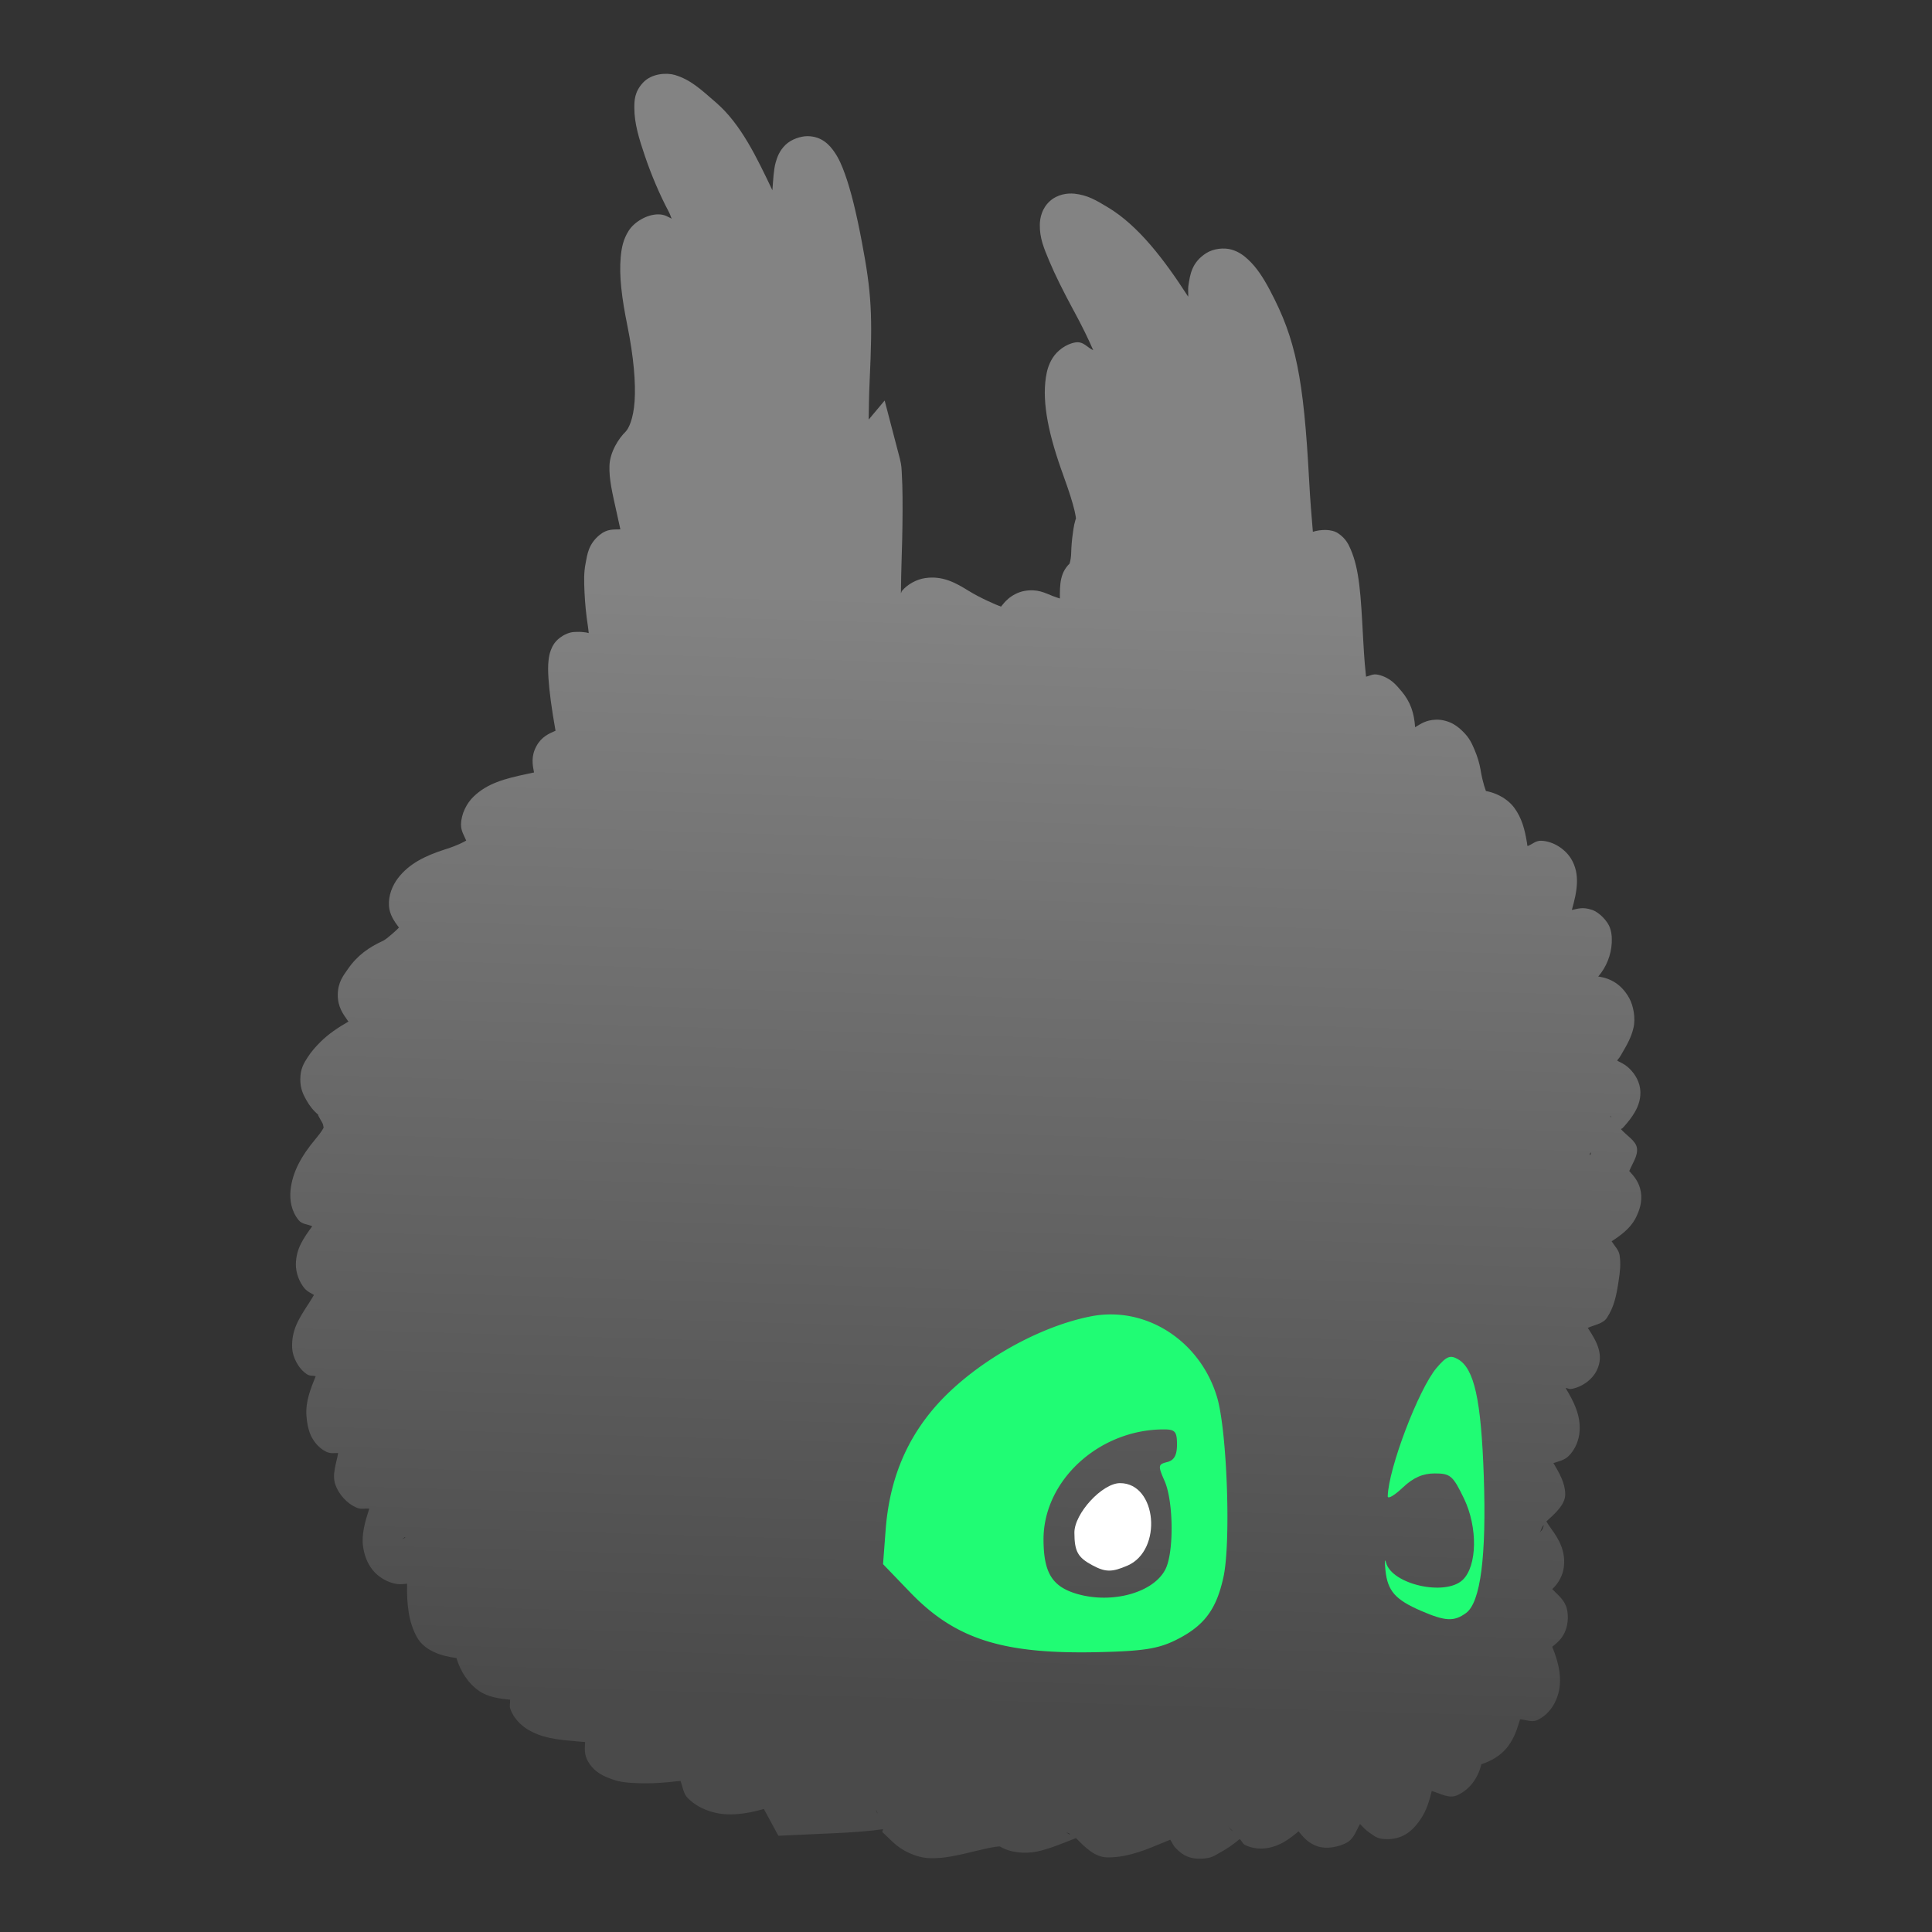 <?xml version="1.0" encoding="UTF-8" standalone="no"?>
<svg
   xmlns:dc="http://purl.org/dc/elements/1.1/"
   xmlns:cc="http://creativecommons.org/ns#"
   xmlns:rdf="http://www.w3.org/1999/02/22-rdf-syntax-ns#"
   xmlns:svg="http://www.w3.org/2000/svg"
   xmlns="http://www.w3.org/2000/svg"
   xmlns:xlink="http://www.w3.org/1999/xlink"
   xmlns:sodipodi="http://sodipodi.sourceforge.net/DTD/sodipodi-0.dtd"
   xmlns:inkscape="http://www.inkscape.org/namespaces/inkscape"
   height="48"
   width="48"
   version="1.1"
   id="svg24"
   sodipodi:docname="badland.svg"
   inkscape:version="0.92.4 5da689c313, 2019-01-14">
  <rect width="100%" height="100%" fill="#333333" stroke="none"/>
  <defs
     id="defs28">
    <linearGradient
       inkscape:collect="always"
       id="linearGradient848">
      <stop
         style="stop-color:#4a4a4a;stop-opacity:1"
         offset="0"
         id="stop844" />
      <stop
         style="stop-color:#838383;stop-opacity:1"
         offset="1"
         id="stop846" />
    </linearGradient>
    <linearGradient
       inkscape:collect="always"
       xlink:href="#linearGradient848"
       id="linearGradient850"
       x1="25.522"
       y1="42.514"
       x2="26.334"
       y2="14.869"
       gradientUnits="userSpaceOnUse" />
  </defs>
  <sodipodi:namedview
     pagecolor="#ffffff"
     bordercolor="#666666"
     borderopacity="1"
     objecttolerance="10"
     gridtolerance="10"
     guidetolerance="10"
     inkscape:pageopacity="0"
     inkscape:pageshadow="2"
     inkscape:window-width="1366"
     inkscape:window-height="699"
     id="namedview26"
     showgrid="false"
     inkscape:zoom="9.8333333"
     inkscape:cx="20.413392"
     inkscape:cy="18.816683"
     inkscape:window-x="0"
     inkscape:window-y="0"
     inkscape:window-maximized="1"
     inkscape:current-layer="svg24" />
  <linearGradient
     id="a">
    <stop
       offset="0"
       stop-color="#00ff60"
       id="stop2" />
    <stop
       offset="1"
       stop-color="#00afff"
       id="stop4" />
  </linearGradient>
  <linearGradient
     id="b"
     gradientUnits="userSpaceOnUse"
     x1="7.272"
     x2="40.728"
     xlink:href="#a"
     y1="24.007"
     y2="24.007" />
  <linearGradient
     id="c"
     gradientUnits="userSpaceOnUse"
     x1="34.408"
     x2="36.881"
     xlink:href="#a"
     y1="36.97"
     y2="36.97" />
  <linearGradient
     id="d"
     gradientUnits="userSpaceOnUse"
     x1="21.938"
     x2="30.495"
     xlink:href="#a"
     y1="36.854"
     y2="36.854" />
  <path
     style="color:#000000;font-style:normal;font-variant:normal;font-weight:normal;font-stretch:normal;font-size:medium;line-height:normal;font-family:sans-serif;font-variant-ligatures:normal;font-variant-position:normal;font-variant-caps:normal;font-variant-numeric:normal;font-variant-alternates:normal;font-feature-settings:normal;text-indent:0;text-align:start;text-decoration:none;text-decoration-line:none;text-decoration-style:solid;text-decoration-color:#000000;letter-spacing:normal;word-spacing:normal;text-transform:none;writing-mode:lr-tb;direction:ltr;text-orientation:mixed;dominant-baseline:auto;baseline-shift:baseline;text-anchor:start;white-space:normal;shape-padding:0;clip-rule:nonzero;display:inline;overflow:visible;visibility:visible;opacity:1;isolation:auto;mix-blend-mode:normal;color-interpolation:sRGB;color-interpolation-filters:linearRGB;solid-color:#000000;solid-opacity:1;vector-effect:none;fill:url(#linearGradient850);fill-opacity:1;fill-rule:nonzero;stroke:none;stroke-width:1.187;stroke-linecap:butt;stroke-linejoin:miter;stroke-miterlimit:4;stroke-dasharray:none;stroke-dashoffset:0;stroke-opacity:1;color-rendering:auto;image-rendering:auto;shape-rendering:auto;text-rendering:auto;enable-background:accumulate"
     d="m 16.768,1.863 c -0.195,-0.059 -0.573,-0.045 -0.791,0.189 -0.218,0.234 -0.217,0.454 -0.217,0.629 0,0.385 0.114,0.759 0.268,1.211 0.154,0.452 0.358,0.937 0.582,1.359 0.049,0.092 0.043,0.108 0.078,0.182 -0.098,-0.046 -0.171,-0.107 -0.336,-0.107 -0.281,0 -0.594,0.189 -0.732,0.406 -0.139,0.217 -0.179,0.434 -0.199,0.662 -0.041,0.457 0.025,1.002 0.166,1.697 0.157,0.778 0.21,1.418 0.18,1.873 -0.03,0.456 -0.155,0.693 -0.221,0.756 h 0.002 c -0.176,0.167 -0.396,0.513 -0.406,0.852 -0.011,0.339 0.066,0.652 0.189,1.207 0.038,0.171 0.057,0.26 0.082,0.373 -0.164,0.007 -0.321,-0.02 -0.514,0.137 -0.284,0.232 -0.308,0.492 -0.35,0.707 -0.046,0.233 -0.039,0.447 -0.027,0.715 0.012,0.268 0.04,0.564 0.084,0.844 0.011,0.067 0.013,0.11 0.021,0.174 -0.022,-0.004 -0.045,-0.013 -0.066,-0.016 -0.072,-0.01 -0.142,-0.017 -0.227,-0.014 -0.084,0.003 -0.182,-0.002 -0.354,0.098 -6.18e-4,3.59e-4 6.14e-4,0.002 0,0.002 -0.187,0.109 -0.256,0.253 -0.293,0.35 -0.037,0.097 -0.048,0.171 -0.057,0.244 -0.017,0.146 -0.014,0.286 -0.004,0.453 0.021,0.334 0.08,0.767 0.176,1.309 -0.162,0.072 -0.344,0.143 -0.475,0.383 -0.139,0.254 -0.095,0.474 -0.059,0.654 -0.011,1.2e-4 2.62e-4,2.92e-4 -0.166,0.035 -0.571,0.12 -0.993,0.234 -1.336,0.564 -0.171,0.165 -0.308,0.429 -0.312,0.693 -0.003,0.158 0.075,0.272 0.129,0.4 -0.078,0.041 -0.183,0.109 -0.52,0.217 h -0.002 c -0.5,0.162 -0.895,0.354 -1.172,0.715 -0.139,0.181 -0.242,0.431 -0.225,0.693 0.014,0.213 0.132,0.384 0.25,0.539 -0.007,0.013 0.003,-0.012 -0.006,0.002 h -0.002 c -0.018,0.028 -0.299,0.283 -0.385,0.322 -0.352,0.161 -0.642,0.362 -0.877,0.703 -0.106,0.154 -0.248,0.32 -0.252,0.635 -0.004,0.315 0.142,0.493 0.246,0.645 h -0.002 c 0.028,0.04 0.011,-3.84e-4 0.023,0.025 -0.26,0.147 -0.509,0.317 -0.707,0.516 -0.117,0.117 -0.221,0.237 -0.309,0.373 -0.087,0.136 -0.182,0.279 -0.182,0.547 0,0.233 0.071,0.374 0.148,0.512 0.077,0.138 0.171,0.262 0.307,0.375 -0.065,-0.054 0.102,0.19 0.111,0.24 0.018,0.094 0.014,0.066 0.008,0.082 -0.006,0.016 -0.053,0.103 -0.188,0.264 l -0.002,0.002 c -0.352,0.421 -0.583,0.827 -0.627,1.287 -0.022,0.23 0.015,0.508 0.203,0.738 0.084,0.103 0.219,0.096 0.336,0.15 -0.217,0.3 -0.402,0.554 -0.406,0.947 -0.002,0.206 0.083,0.443 0.219,0.6 0.071,0.082 0.152,0.11 0.23,0.16 -0.044,0.072 -0.078,0.133 -0.129,0.211 l -0.002,0.002 c -0.245,0.376 -0.431,0.663 -0.41,1.105 0.01,0.221 0.15,0.513 0.371,0.654 0.075,0.048 0.14,0.025 0.213,0.047 -0.13,0.32 -0.257,0.643 -0.229,0.984 v 0.002 c 0.012,0.139 0.027,0.27 0.084,0.426 0.057,0.156 0.195,0.363 0.408,0.465 0.112,0.053 0.196,0.027 0.295,0.031 -0.042,0.258 -0.159,0.53 -0.068,0.789 0.082,0.235 0.291,0.473 0.537,0.572 0.106,0.043 0.202,0.011 0.305,0.02 -0.103,0.32 -0.199,0.638 -0.154,0.945 0.028,0.195 0.093,0.396 0.234,0.576 0.142,0.18 0.377,0.321 0.619,0.354 0.086,0.011 0.161,-0.005 0.24,-0.01 -0.01,0.509 0.036,0.952 0.244,1.328 0.181,0.327 0.594,0.474 0.982,0.518 0.096,0.321 0.283,0.625 0.562,0.818 0.225,0.156 0.5,0.19 0.771,0.219 0.007,0.082 -0.023,0.153 0.008,0.236 0.081,0.22 0.253,0.395 0.426,0.5 0.345,0.21 0.711,0.256 1.203,0.295 l 0.002,0.002 0.225,0.018 c -0.005,0.153 -0.033,0.301 0.076,0.488 0.156,0.268 0.4,0.367 0.58,0.432 0.235,0.086 0.421,0.093 0.658,0.102 0.237,0.009 0.499,8.62e-4 0.76,-0.025 0.248,-0.024 0.224,-0.028 0.297,-0.031 0.054,0.147 0.071,0.314 0.172,0.418 0.179,0.184 0.397,0.292 0.621,0.355 0.394,0.112 0.837,0.051 1.277,-0.076 l 0.361,0.666 1.479,-0.068 c 0.318,-0.014 0.63,-0.038 0.887,-0.066 0.086,-0.009 0.156,-0.019 0.229,-0.029 0.001,0.002 0.004,0.004 0.006,0.006 l -0.021,0.062 0.273,0.26 c 0.21,0.199 0.557,0.378 0.904,0.391 0.347,0.013 0.682,-0.063 1.188,-0.188 h 0.002 c 0.294,-0.073 0.467,-0.1 0.529,-0.102 0.062,-0.002 -0.003,-0.015 0.033,0.006 l -0.002,-0.004 c 0.252,0.151 0.61,0.187 0.922,0.123 0.263,-0.054 0.586,-0.182 0.965,-0.334 0.22,0.227 0.466,0.471 0.764,0.479 0.402,0.01 0.793,-0.111 1.262,-0.309 0.121,-0.05 0.213,-0.087 0.316,-0.129 0.046,0.07 0.077,0.151 0.139,0.211 0.12,0.119 0.269,0.26 0.584,0.26 0.317,0 0.385,-0.084 0.523,-0.158 0.138,-0.074 0.276,-0.166 0.41,-0.273 l 0.002,-0.002 c 0.063,-0.05 0.025,-0.027 0.068,-0.053 0.052,0.045 0.071,0.116 0.133,0.146 0.193,0.096 0.398,0.103 0.566,0.074 0.302,-0.052 0.532,-0.218 0.762,-0.414 0.111,0.132 0.204,0.262 0.422,0.355 0.264,0.114 0.62,0.019 0.777,-0.074 l 0.018,-0.01 0.016,-0.01 c 0.152,-0.104 0.203,-0.287 0.295,-0.443 0.047,0.047 0.092,0.101 0.141,0.143 0.05,0.043 0.099,0.082 0.166,0.123 0.067,0.041 0.124,0.111 0.373,0.111 0.44,0 0.673,-0.271 0.834,-0.51 0.134,-0.198 0.207,-0.438 0.268,-0.686 0.218,0.062 0.426,0.198 0.633,0.105 0.35,-0.157 0.559,-0.499 0.615,-0.857 -0.021,0.104 -0.08,0.107 0.014,0.076 0.205,-0.068 0.434,-0.195 0.594,-0.387 0.16,-0.192 0.242,-0.403 0.311,-0.631 v -0.002 c 0.012,-0.041 0.017,-0.051 0.027,-0.086 0.15,0.011 0.293,0.084 0.432,0.018 0.27,-0.129 0.422,-0.366 0.496,-0.586 0.134,-0.395 0.043,-0.815 -0.129,-1.234 0.106,-0.084 0.214,-0.172 0.293,-0.322 0.095,-0.181 0.12,-0.429 0.07,-0.623 -0.059,-0.229 -0.229,-0.344 -0.363,-0.488 0.154,-0.138 0.262,-0.343 0.287,-0.535 0.052,-0.397 -0.112,-0.696 -0.324,-0.98 v -0.002 c -0.117,-0.155 -0.116,-0.205 -0.117,-0.156 0.225,-0.206 0.48,-0.426 0.477,-0.688 -0.004,-0.281 -0.149,-0.524 -0.293,-0.77 0.13,-0.044 0.266,-0.066 0.375,-0.172 0.173,-0.168 0.262,-0.41 0.275,-0.619 0.026,-0.396 -0.135,-0.72 -0.348,-1.074 0.046,-6.7e-5 0.083,0.032 0.131,0.025 0.255,-0.036 0.53,-0.223 0.646,-0.467 0.19,-0.395 -0.017,-0.731 -0.225,-1.051 0.174,-0.08 0.373,-0.099 0.473,-0.248 0.182,-0.274 0.237,-0.556 0.291,-0.91 0.036,-0.236 0.06,-0.428 0.025,-0.652 -0.019,-0.125 -0.123,-0.224 -0.197,-0.342 0.229,-0.148 0.451,-0.313 0.584,-0.553 l 0.008,-0.016 0.008,-0.014 c 0.078,-0.161 0.169,-0.375 0.125,-0.646 -0.04,-0.245 -0.173,-0.391 -0.287,-0.516 0.078,-0.192 0.217,-0.375 0.191,-0.568 -0.025,-0.185 -0.252,-0.306 -0.396,-0.471 0.025,-0.045 -0.007,0.026 0.068,-0.059 0.108,-0.122 0.201,-0.235 0.281,-0.377 0.08,-0.142 0.158,-0.34 0.125,-0.576 -0.033,-0.236 -0.183,-0.43 -0.314,-0.539 -0.084,-0.07 -0.169,-0.108 -0.254,-0.152 0.03,-0.072 0.01,0.005 0.105,-0.158 v -0.002 c 0.14,-0.239 0.243,-0.418 0.299,-0.658 0.056,-0.24 -0.004,-0.553 -0.105,-0.734 C 40.268,24.418 39.94,24.25 39.525,24.25 c 0.072,0 0.149,0.043 0.172,0.066 0.023,0.023 0.015,0.019 0.01,0.002 -0.01,-0.035 0.013,-0.071 -0.021,-0.035 l 0.012,-0.012 0.012,-0.012 c 0.2,-0.234 0.318,-0.529 0.334,-0.836 v -0.016 -0.016 c 0,-0.079 0.01,-0.169 -0.043,-0.334 -0.053,-0.165 -0.265,-0.39 -0.445,-0.451 -0.24,-0.081 -0.359,-0.026 -0.504,0.002 0.127,-0.449 0.217,-0.888 -0.02,-1.275 -0.141,-0.23 -0.435,-0.436 -0.746,-0.445 -0.133,-0.004 -0.22,0.091 -0.334,0.133 -0.016,-0.056 -0.002,-0.008 -0.014,-0.08 -0.056,-0.333 -0.126,-0.616 -0.32,-0.877 -0.194,-0.261 -0.563,-0.426 -0.865,-0.426 0.093,0 0.218,0.121 0.188,0.066 -0.03,-0.054 -0.102,-0.256 -0.156,-0.57 l 0.002,0.002 c -0.031,-0.181 -0.085,-0.35 -0.152,-0.508 -0.068,-0.158 -0.126,-0.297 -0.295,-0.459 l -0.002,-0.002 -0.002,-0.002 c -0.056,-0.053 -0.119,-0.113 -0.227,-0.176 -0.107,-0.062 -0.276,-0.114 -0.426,-0.109 -0.259,0.008 -0.38,0.102 -0.525,0.188 -0.023,-0.352 -0.114,-0.633 -0.344,-0.902 -0.123,-0.144 -0.267,-0.331 -0.574,-0.402 -0.133,-0.031 -0.199,0.028 -0.301,0.047 -0.018,-0.183 -0.04,-0.339 -0.074,-0.977 -0.057,-1.071 -0.092,-1.689 -0.309,-2.188 -0.054,-0.125 -0.119,-0.266 -0.309,-0.395 -0.167,-0.113 -0.438,-0.098 -0.629,-0.039 -0.032,-0.383 -0.066,-0.778 -0.092,-1.262 -0.137,-2.57 -0.332,-3.527 -0.973,-4.734 v -0.002 C 31.38,6.889 31.22,6.644 31.008,6.447 30.902,6.349 30.779,6.254 30.596,6.201 30.412,6.148 30.149,6.174 29.969,6.289 c -0.361,0.23 -0.402,0.53 -0.445,0.818 -0.011,0.074 0.002,0.183 -0.004,0.264 C 28.91,6.425 28.274,5.603 27.533,5.156 27.24,4.98 27.026,4.847 26.693,4.812 26.527,4.795 26.272,4.823 26.078,5.002 c -0.194,0.179 -0.242,0.416 -0.244,0.58 -0.005,0.328 0.095,0.57 0.236,0.906 0.141,0.336 0.341,0.739 0.605,1.229 h 0.002 v 0.002 c 0.215,0.396 0.367,0.713 0.484,0.982 -0.149,-0.065 -0.243,-0.228 -0.447,-0.193 -0.237,0.041 -0.448,0.209 -0.555,0.375 -0.107,0.166 -0.149,0.327 -0.174,0.49 -0.098,0.651 0.073,1.452 0.441,2.459 v 0.002 c 0.132,0.362 0.225,0.656 0.271,0.854 0.023,0.099 0.034,0.174 0.037,0.207 0.003,0.033 -0.019,0.022 0.029,-0.098 -0.072,0.174 -0.087,0.297 -0.109,0.455 -0.023,0.158 -0.037,0.326 -0.041,0.492 v 0.002 0.002 c -0.002,0.089 -0.019,0.182 -0.035,0.236 -0.017,0.054 -0.066,0.061 0.061,-0.039 -0.32,0.252 -0.305,0.593 -0.307,0.924 -0.062,-0.021 -0.092,-0.028 -0.172,-0.059 -0.207,-0.08 -0.377,-0.184 -0.705,-0.129 -0.164,0.028 -0.317,0.118 -0.41,0.199 -0.081,0.071 -0.128,0.133 -0.178,0.195 -0.019,-0.003 0.028,4.28e-4 -0.018,-0.012 h 0.004 c -0.08,-0.022 -0.532,-0.223 -0.775,-0.377 h -0.002 c -0.345,-0.217 -0.664,-0.385 -1.088,-0.324 -0.212,0.03 -0.438,0.151 -0.578,0.318 -0.015,0.018 -0.014,0.04 -0.027,0.059 0.005,-0.294 0.007,-0.578 0.02,-0.93 0.018,-0.529 0.024,-1.048 0.02,-1.465 -0.002,-0.208 -0.007,-0.39 -0.016,-0.541 -0.008,-0.15 -0.006,-0.236 -0.049,-0.4 v -0.002 L 21.979,9.951 21.582,10.424 c 0.005,-0.302 0.007,-0.593 0.023,-0.939 0.079,-1.665 0.048,-2.207 -0.193,-3.477 C 21.277,5.293 21.142,4.738 20.992,4.322 20.917,4.115 20.845,3.943 20.732,3.779 20.62,3.616 20.426,3.383 20.059,3.383 c -0.154,0 -0.395,0.07 -0.545,0.217 -0.15,0.147 -0.205,0.303 -0.244,0.441 -0.05,0.181 -0.061,0.444 -0.08,0.686 C 18.802,3.913 18.409,3.085 17.795,2.553 17.396,2.206 17.158,1.982 16.768,1.863 Z M 39.975,27.697 h 0.002 c -0.045,-0.011 -0.038,-0.027 0.041,0.037 0.005,0.004 0.006,0.022 0.012,0.027 -0.031,-0.012 -0.021,-0.056 -0.055,-0.064 z m -0.441,0.93 c -0.013,0.012 -0.01,0.053 -0.023,0.068 -5.22e-4,-0.002 -0.014,-0.011 -0.014,-0.012 -0.001,-0.01 -0.011,-0.011 0.031,-0.051 z m -0.389,2.861 c 0.003,0.003 0.005,0.007 0.008,0.01 l -0.004,-0.002 c -9.18e-4,-7.35e-4 -0.003,-0.006 -0.004,-0.008 z m -0.789,6.402 c -0.016,0.048 -0.02,0.094 -0.051,0.129 -0.056,0.062 -0.096,0.07 -0.086,0.066 0.084,-0.026 0.066,-0.145 0.137,-0.195 z m -28.291,0.305 c 0.002,5.97e-4 0.002,0.003 0.004,0.004 -0.018,0.018 -0.062,0.032 -0.08,0.049 0.081,-0.077 0.075,-0.058 0.076,-0.053 z m 11.693,6.709 c 10e-7,0.078 0.033,0.093 0.045,0.148 -0.003,-0.005 -0.014,-0.012 -0.016,-0.018 -0.033,-0.085 -0.029,-0.122 -0.029,-0.131 z m 8.766,0.479 c 0.019,0.046 0.079,0.072 0.107,0.117 -0.001,-8.85e-4 -0.003,-0.001 -0.004,-0.002 -0.093,-0.069 -0.107,-0.123 -0.104,-0.115 z m -4.053,0.115 c 0.02,0.044 0.093,0.035 0.121,0.076 -0.011,-0.005 -0.026,0.002 -0.035,-0.004 -0.095,-0.058 -0.097,-0.096 -0.086,-0.072 z"
     id="path10"
     inkscape:connector-curvature="0"
     sodipodi:nodetypes="scssccssscccccccccscccccccscccccscccccscccscccccscsccccccssccccccccccccccsccscccccsccccccccccccsccccccccccccccccccccsccccccccccccccscccccccccccccccccccccccccccccccccccccccccccccccccccccccsccccccccccccccccccccccccccccccsccccscccccccscsccscccccccccccsccccccccccccccccccssccccscccccccccccccccccccccccccccccccccccccccc" />
  <path
     d="m27.62 32.656a2.54 2.54 0 0 0 -.505.046c-1.414.273-3.096 1.274-3.993 2.382-.665.818-1.03 1.77-1.118 2.921l-.065.856.669.695c1.13 1.176 2.316 1.55 4.72 1.49 1.072-.025 1.445-.085 1.87-.292.71-.349 1.02-.753 1.198-1.57.19-.864.091-3.628-.157-4.467-.365-1.23-1.446-2.05-2.618-2.061zm1.296 2.857c.278 0 .326.054.326.376 0 .268-.072.393-.245.436-.226.056-.23.092-.063.47.22.5.235 1.747.027 2.18-.283.59-1.324.883-2.207.624-.614-.181-.825-.526-.828-1.347-.005-1.468 1.38-2.739 2.99-2.739z"
     fill="url(#d)"
     id="path12"
     style="fill:#20fc74;fill-opacity:1" />
  <path
     d="m28.01 38.898c.885-.383.735-2.05-.183-2.05-.442 0-1.137.756-1.134 1.232.002.464.084.614.444.807.325.176.488.178.873.01z"
     fill="#fff"
     id="path14" />
  <path
     d="m36.422 40.076c.362-.262.511-1.411.442-3.409-.066-1.897-.236-2.666-.643-2.899-.192-.11-.284-.072-.529.216-.447.526-1.199 2.504-1.214 3.19-.002.078.164-.018.369-.212.263-.25.499-.355.799-.355.388 0 .452.055.726.623.345.716.33 1.677-.032 2.022-.433.412-1.76.113-1.904-.429-.031-.118-.038-.032-.015.19.053.513.243.73.883 1.007.606.262.818.273 1.118.056z"
     fill="url(#c)"
     id="path16"
     style="fill:#20fc74;fill-opacity:1" />
</svg>
